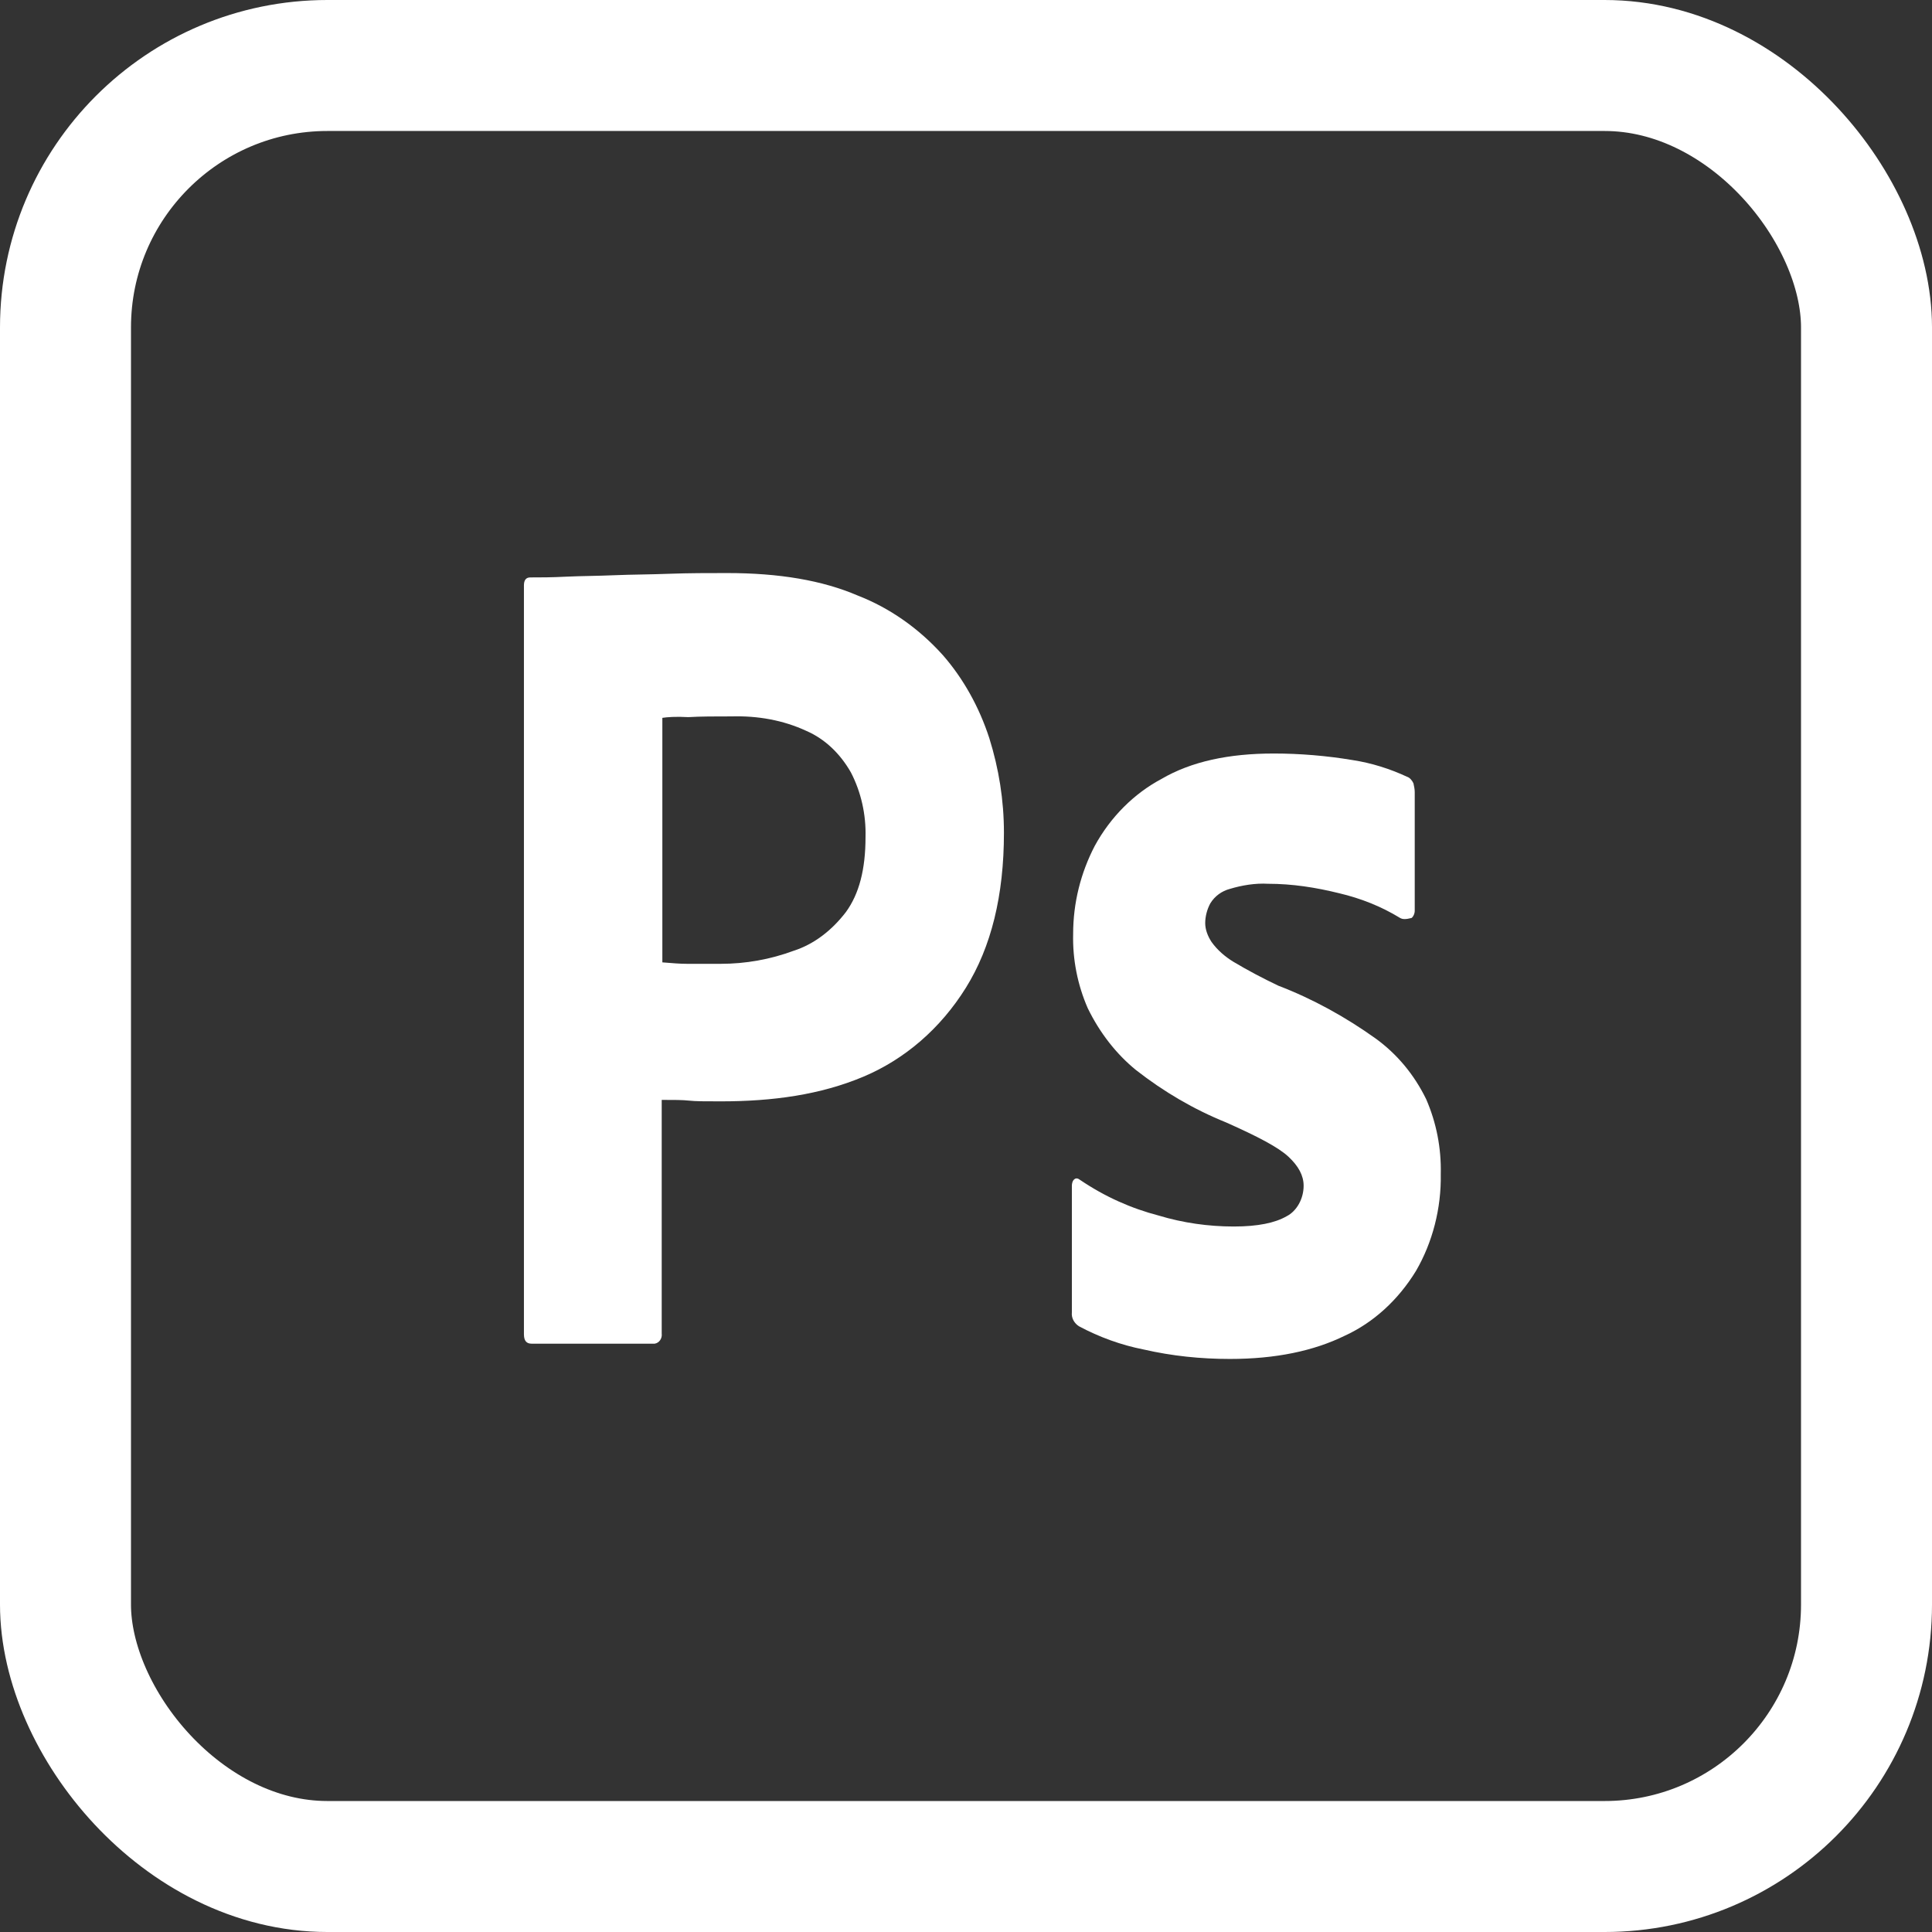 <svg width="118" height="118" viewBox="0 0 118 118" fill="none" xmlns="http://www.w3.org/2000/svg">
<rect x="0" y="0" width="118" height="118" fill="#333333" stroke="none"/>
<path fill-rule="evenodd" clip-rule="evenodd" d="M32 35.756V81.489C32 81.889 32.155 82.067 32.465 82.067H39.989C40.26 82.022 40.454 81.755 40.415 81.444V67.178C41.152 67.178 41.695 67.178 42.083 67.222C42.47 67.267 43.091 67.267 44.022 67.267C47.201 67.267 50.11 66.867 52.747 65.755C55.267 64.689 57.439 62.822 58.99 60.333C60.541 57.844 61.317 54.689 61.317 50.867C61.317 48.867 61.007 46.956 60.425 45.089C59.804 43.178 58.835 41.444 57.594 40.022C56.12 38.378 54.337 37.133 52.398 36.378C50.226 35.444 47.589 35 44.409 35C43.246 35 42.083 35 40.88 35.044C40.3 35.066 39.738 35.077 39.194 35.088C38.611 35.099 38.048 35.11 37.507 35.133C36.999 35.155 36.509 35.166 36.033 35.177C35.528 35.188 35.039 35.199 34.559 35.222C33.667 35.267 33.047 35.267 32.388 35.267C32.116 35.267 32 35.444 32 35.756ZM40.454 58.778V43.844C40.725 43.8 41.268 43.755 42.044 43.8C42.781 43.755 43.672 43.755 44.681 43.755C46.271 43.711 47.822 43.978 49.257 44.644C50.381 45.133 51.312 46.022 51.971 47.178C52.592 48.378 52.902 49.755 52.863 51.133C52.863 53.089 52.475 54.6 51.661 55.711C50.808 56.822 49.722 57.667 48.481 58.067C47.046 58.6 45.534 58.867 44.022 58.867H41.966C41.534 58.867 41.069 58.828 40.57 58.787C40.532 58.784 40.493 58.781 40.454 58.778Z" fill="white"/>
<path d="M81.792 54.556C83.111 54.867 84.352 55.356 85.515 56.067C85.67 56.156 85.864 56.156 86.213 56.067C86.329 55.978 86.407 55.8 86.407 55.622V48.378C86.407 48.2 86.368 48.022 86.329 47.844C86.252 47.667 86.097 47.489 85.942 47.444C84.894 46.956 83.77 46.6 82.606 46.422C81.016 46.156 79.388 46.022 77.798 46.022C75.045 46.022 72.757 46.511 70.934 47.578C69.266 48.467 67.832 49.889 66.862 51.667C66.009 53.311 65.544 55.133 65.544 57.044C65.505 58.6 65.815 60.156 66.436 61.578C67.172 63.089 68.181 64.378 69.383 65.356C71.089 66.689 72.912 67.756 74.889 68.556C76.79 69.4 78.069 70.067 78.69 70.644C79.31 71.222 79.621 71.8 79.621 72.422C79.621 73.222 79.194 73.978 78.573 74.289C77.876 74.689 76.828 74.911 75.355 74.911C73.804 74.911 72.252 74.689 70.779 74.245C69.073 73.8 67.483 73.089 65.97 72.067C65.854 71.978 65.738 71.933 65.621 72.022C65.505 72.111 65.466 72.289 65.466 72.422V80.156C65.427 80.511 65.621 80.822 65.893 81C67.134 81.667 68.491 82.156 69.848 82.422C71.593 82.822 73.338 83 75.122 83C77.914 83 80.241 82.511 82.141 81.578C83.886 80.778 85.399 79.4 86.484 77.622C87.493 75.889 88.035 73.8 87.997 71.711C88.035 70.111 87.725 68.556 87.105 67.133C86.368 65.622 85.321 64.378 84.041 63.444C82.18 62.111 80.163 61 78.069 60.2C77.139 59.756 76.208 59.267 75.316 58.733C74.812 58.422 74.347 58.022 73.998 57.533C73.765 57.178 73.61 56.778 73.61 56.378C73.61 55.978 73.726 55.533 73.92 55.178C74.191 54.733 74.618 54.422 75.122 54.289C75.859 54.067 76.673 53.933 77.449 53.978C78.922 53.978 80.357 54.2 81.792 54.556Z" fill="white"/>
<rect x="4" y="4" width="110" height="110" rx="16" stroke="white" stroke-width="8"/>
</svg>
